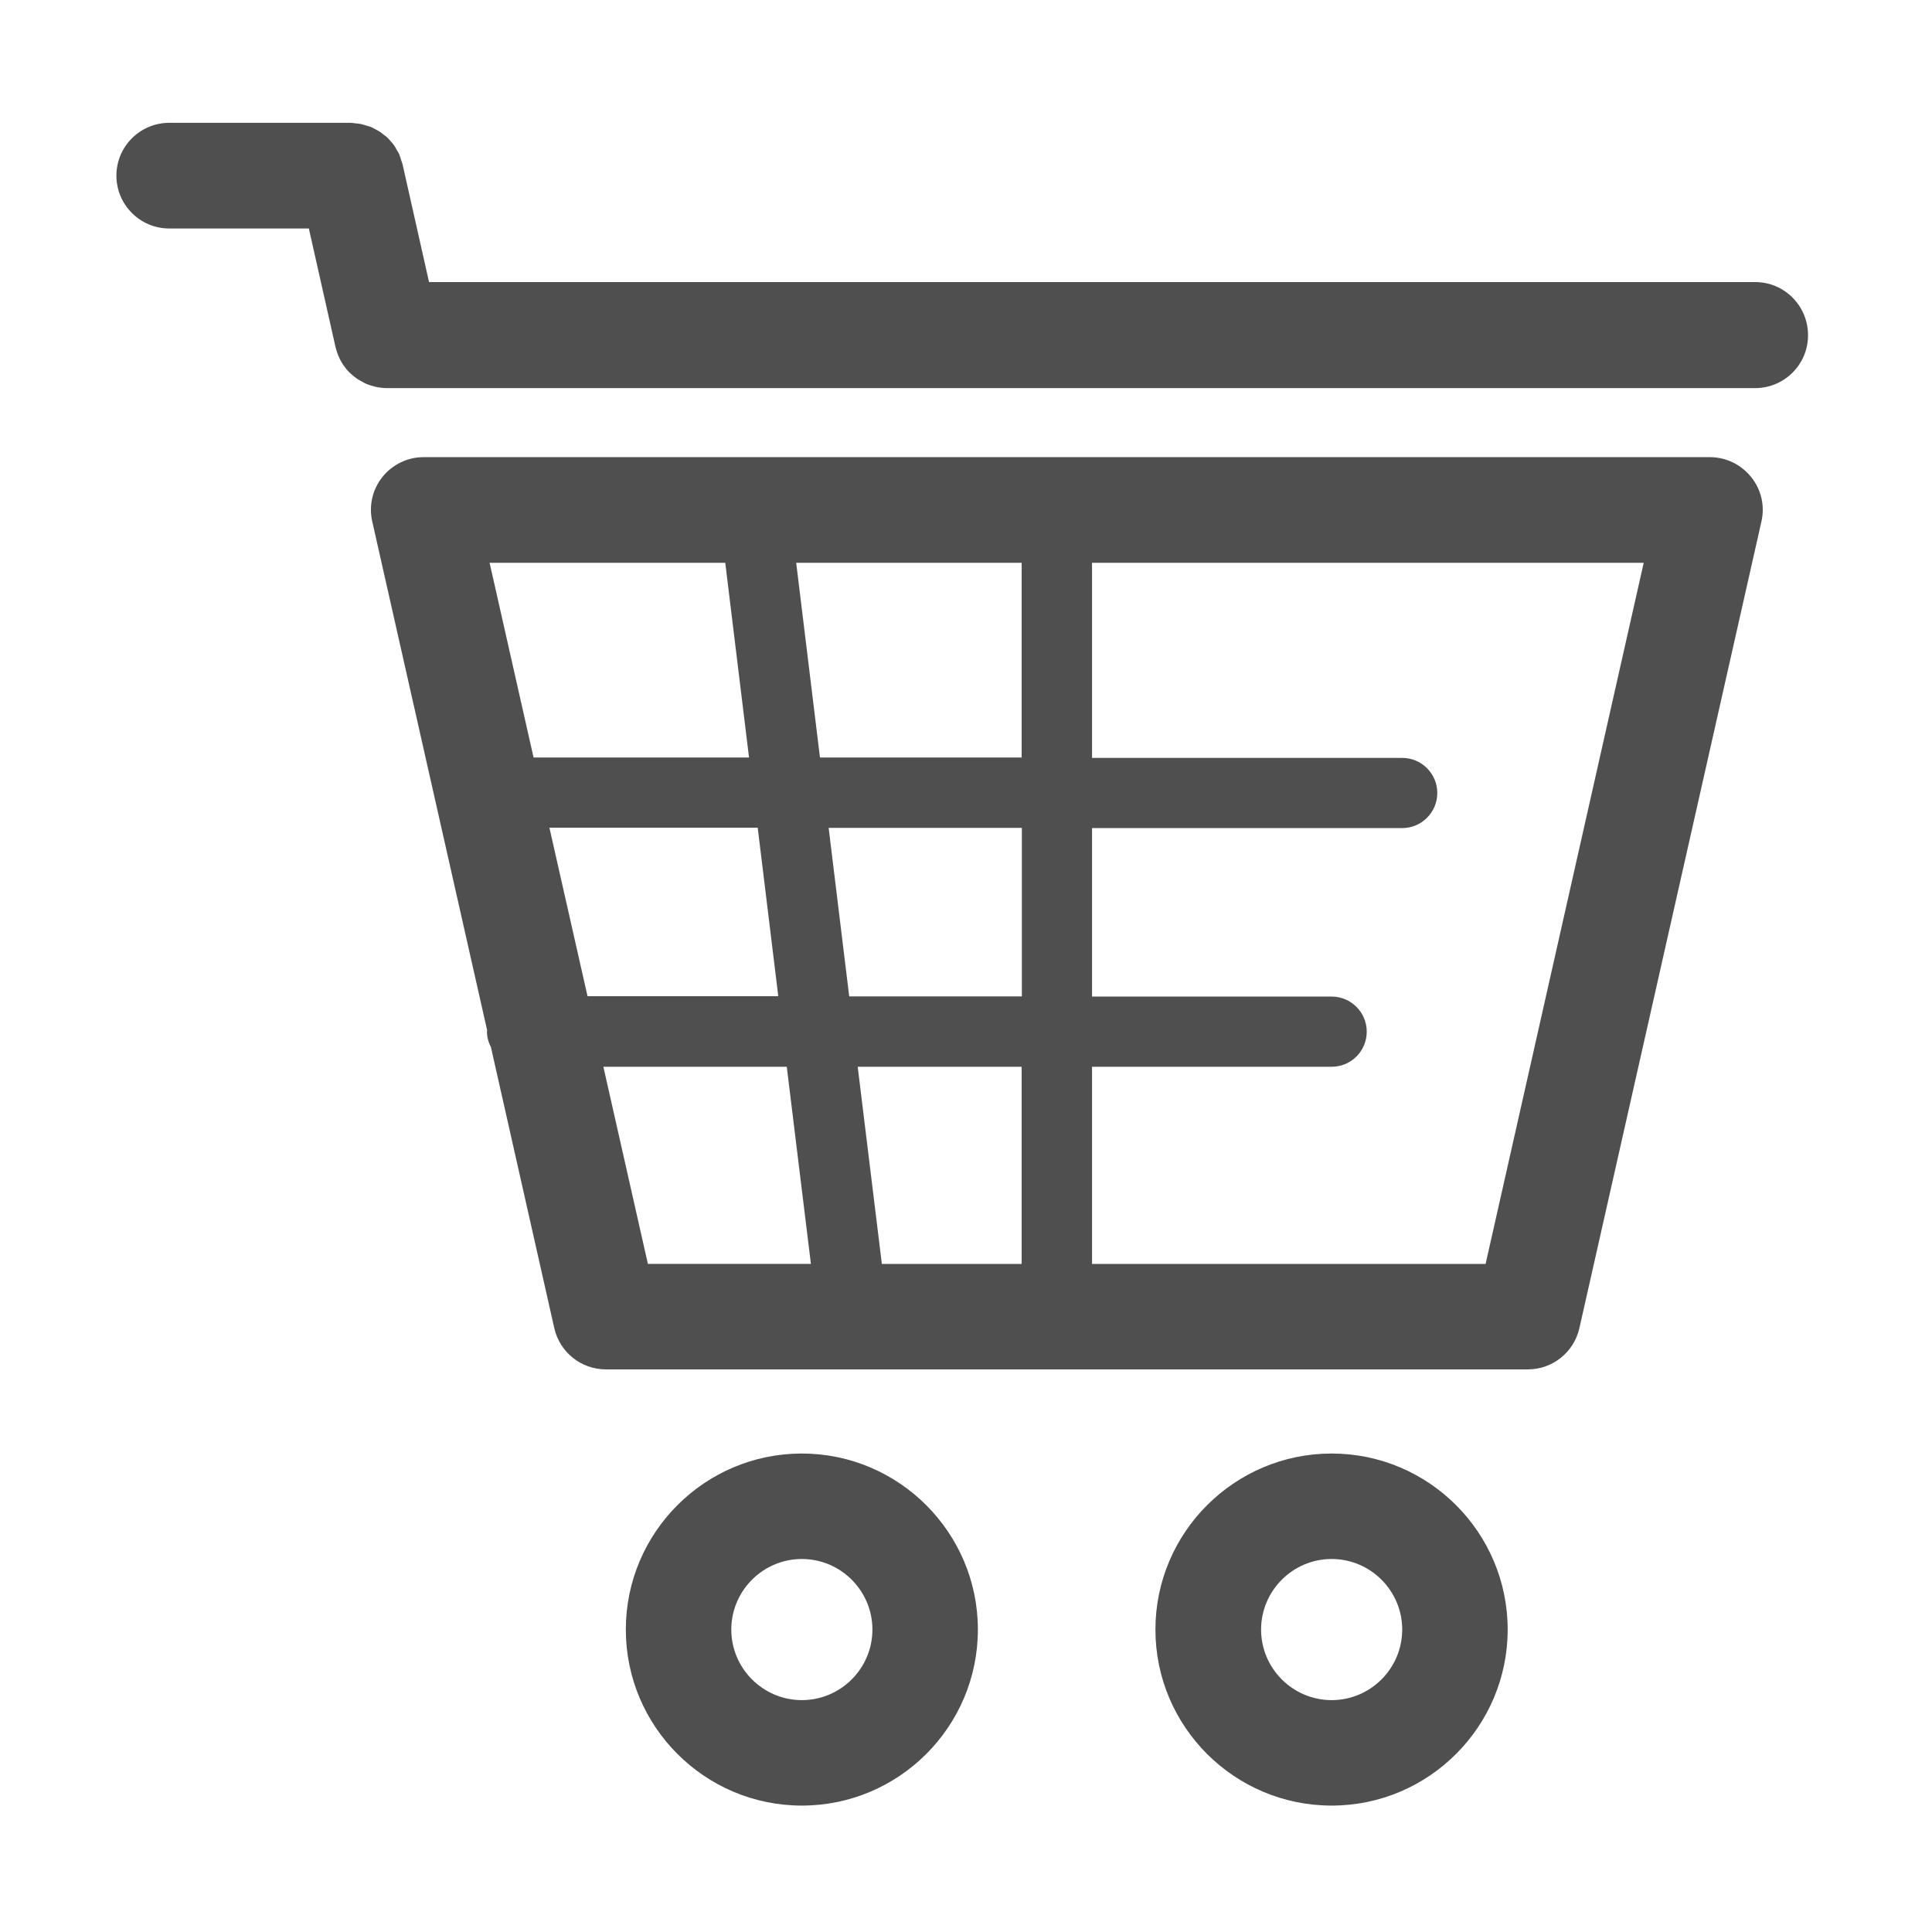 <?xml version="1.0" standalone="no"?><!DOCTYPE svg PUBLIC "-//W3C//DTD SVG 1.1//EN" "http://www.w3.org/Graphics/SVG/1.1/DTD/svg11.dtd"><svg t="1518589844460" class="icon" style="" viewBox="0 0 1024 1024" version="1.1" xmlns="http://www.w3.org/2000/svg" p-id="1511" xmlns:xlink="http://www.w3.org/1999/xlink" width="128" height="128"><defs><style type="text/css"></style></defs><path d="M906.3 242.3H224.5c-8.5 0-16.5 3.9-21.8 10.5-5.3 6.6-7.3 15.3-5.4 23.6l60.9 269.7c0 0.2-0.1 0.4-0.1 0.6 0 3 0.8 5.8 2.1 8.3l33.6 149c2.9 12.7 14.2 21.8 27.3 21.8h488.7c13.1 0 24.4-9.1 27.3-21.8l96.5-427.6c1.9-8.3-0.1-17-5.5-23.6-5.3-6.6-13.3-10.5-21.8-10.5zM467.4 669.9l-12.8-104.5h86.9v104.5h-74.1z m-17.3-141.8l-10.9-89.3h102.4v89.3h-91.5z m-158.9-89.4h110.4l10.9 89.3H311.4l-20.2-89.3z m143.4-37.2L422 298.3h119.5v103.2H434.6z m-50.2-103.2L397 401.5H282.8l-23.3-103.2h124.9z m-64.6 267.1H417l12.8 104.5h-86.4l-23.6-104.5z m467.6 104.5H578.8V565.4h127c10.3 0 18.6-8.3 18.6-18.6s-8.4-18.6-18.6-18.6h-127v-89.3h164.4c10.3 0 18.6-8.4 18.6-18.6s-8.3-18.6-18.6-18.6H578.8V298.3h292.4l-83.8 371.6zM425 770.4c-51.5 0-93.3 41.9-93.3 93.3 0 51.5 41.9 93.3 93.3 93.3 51.5 0 93.3-41.9 93.3-93.3s-41.9-93.3-93.3-93.3z m0 130.7c-20.6 0-37.4-16.8-37.4-37.4 0-20.6 16.8-37.4 37.4-37.4 20.6 0 37.4 16.8 37.4 37.4 0 20.6-16.8 37.4-37.4 37.4zM705.8 770.4c-51.5 0-93.4 41.9-93.4 93.3 0 51.5 41.9 93.3 93.4 93.3 51.5 0 93.3-41.9 93.3-93.3s-41.8-93.3-93.3-93.3z m0 130.7c-20.6 0-37.4-16.8-37.4-37.4 0-20.6 16.8-37.4 37.4-37.4 20.6 0 37.4 16.8 37.4 37.4 0 20.6-16.8 37.4-37.4 37.4zM930.3 149.5H227.4l-14.1-62.7c-0.2-0.7-0.5-1.3-0.7-2-0.3-1-0.6-2.1-1-3-0.4-0.8-0.8-1.6-1.3-2.3-0.4-0.8-0.8-1.6-1.4-2.4-0.5-0.8-1.1-1.4-1.7-2.1-0.6-0.7-1.2-1.4-1.8-2-0.6-0.6-1.2-1-1.9-1.5-0.8-0.6-1.5-1.3-2.4-1.8-0.6-0.4-1.2-0.7-1.8-1-1-0.5-1.9-1.1-3-1.5-0.6-0.2-1.3-0.4-2-0.6-1.1-0.3-2.1-0.7-3.2-0.9-0.9-0.2-1.7-0.2-2.6-0.3-0.9-0.1-1.7-0.3-2.6-0.3H89.7c-15.4 0-28 12.5-28 28 0 15.4 12.5 28 28 28h74l14.1 62.7c0.4 1.6 0.9 3.2 1.5 4.7 0 0.1 0.1 0.2 0.2 0.4 0.6 1.5 1.4 2.9 2.2 4.2l0.9 1.2c0.7 1 1.4 1.9 2.3 2.8 0.4 0.4 0.9 0.8 1.4 1.3 0.8 0.7 1.6 1.4 2.5 2 0.5 0.4 1.1 0.8 1.7 1.1l2.7 1.5c0.6 0.3 1.2 0.6 1.8 0.8 1.1 0.4 2.2 0.7 3.3 1 0.5 0.1 1 0.3 1.6 0.4 1.7 0.3 3.4 0.5 5.2 0.5h725.2c15.4 0 28-12.5 28-28 0-15.7-12.6-28.2-28-28.2z" fill="#4F4F4F" p-id="1512"></path></svg>